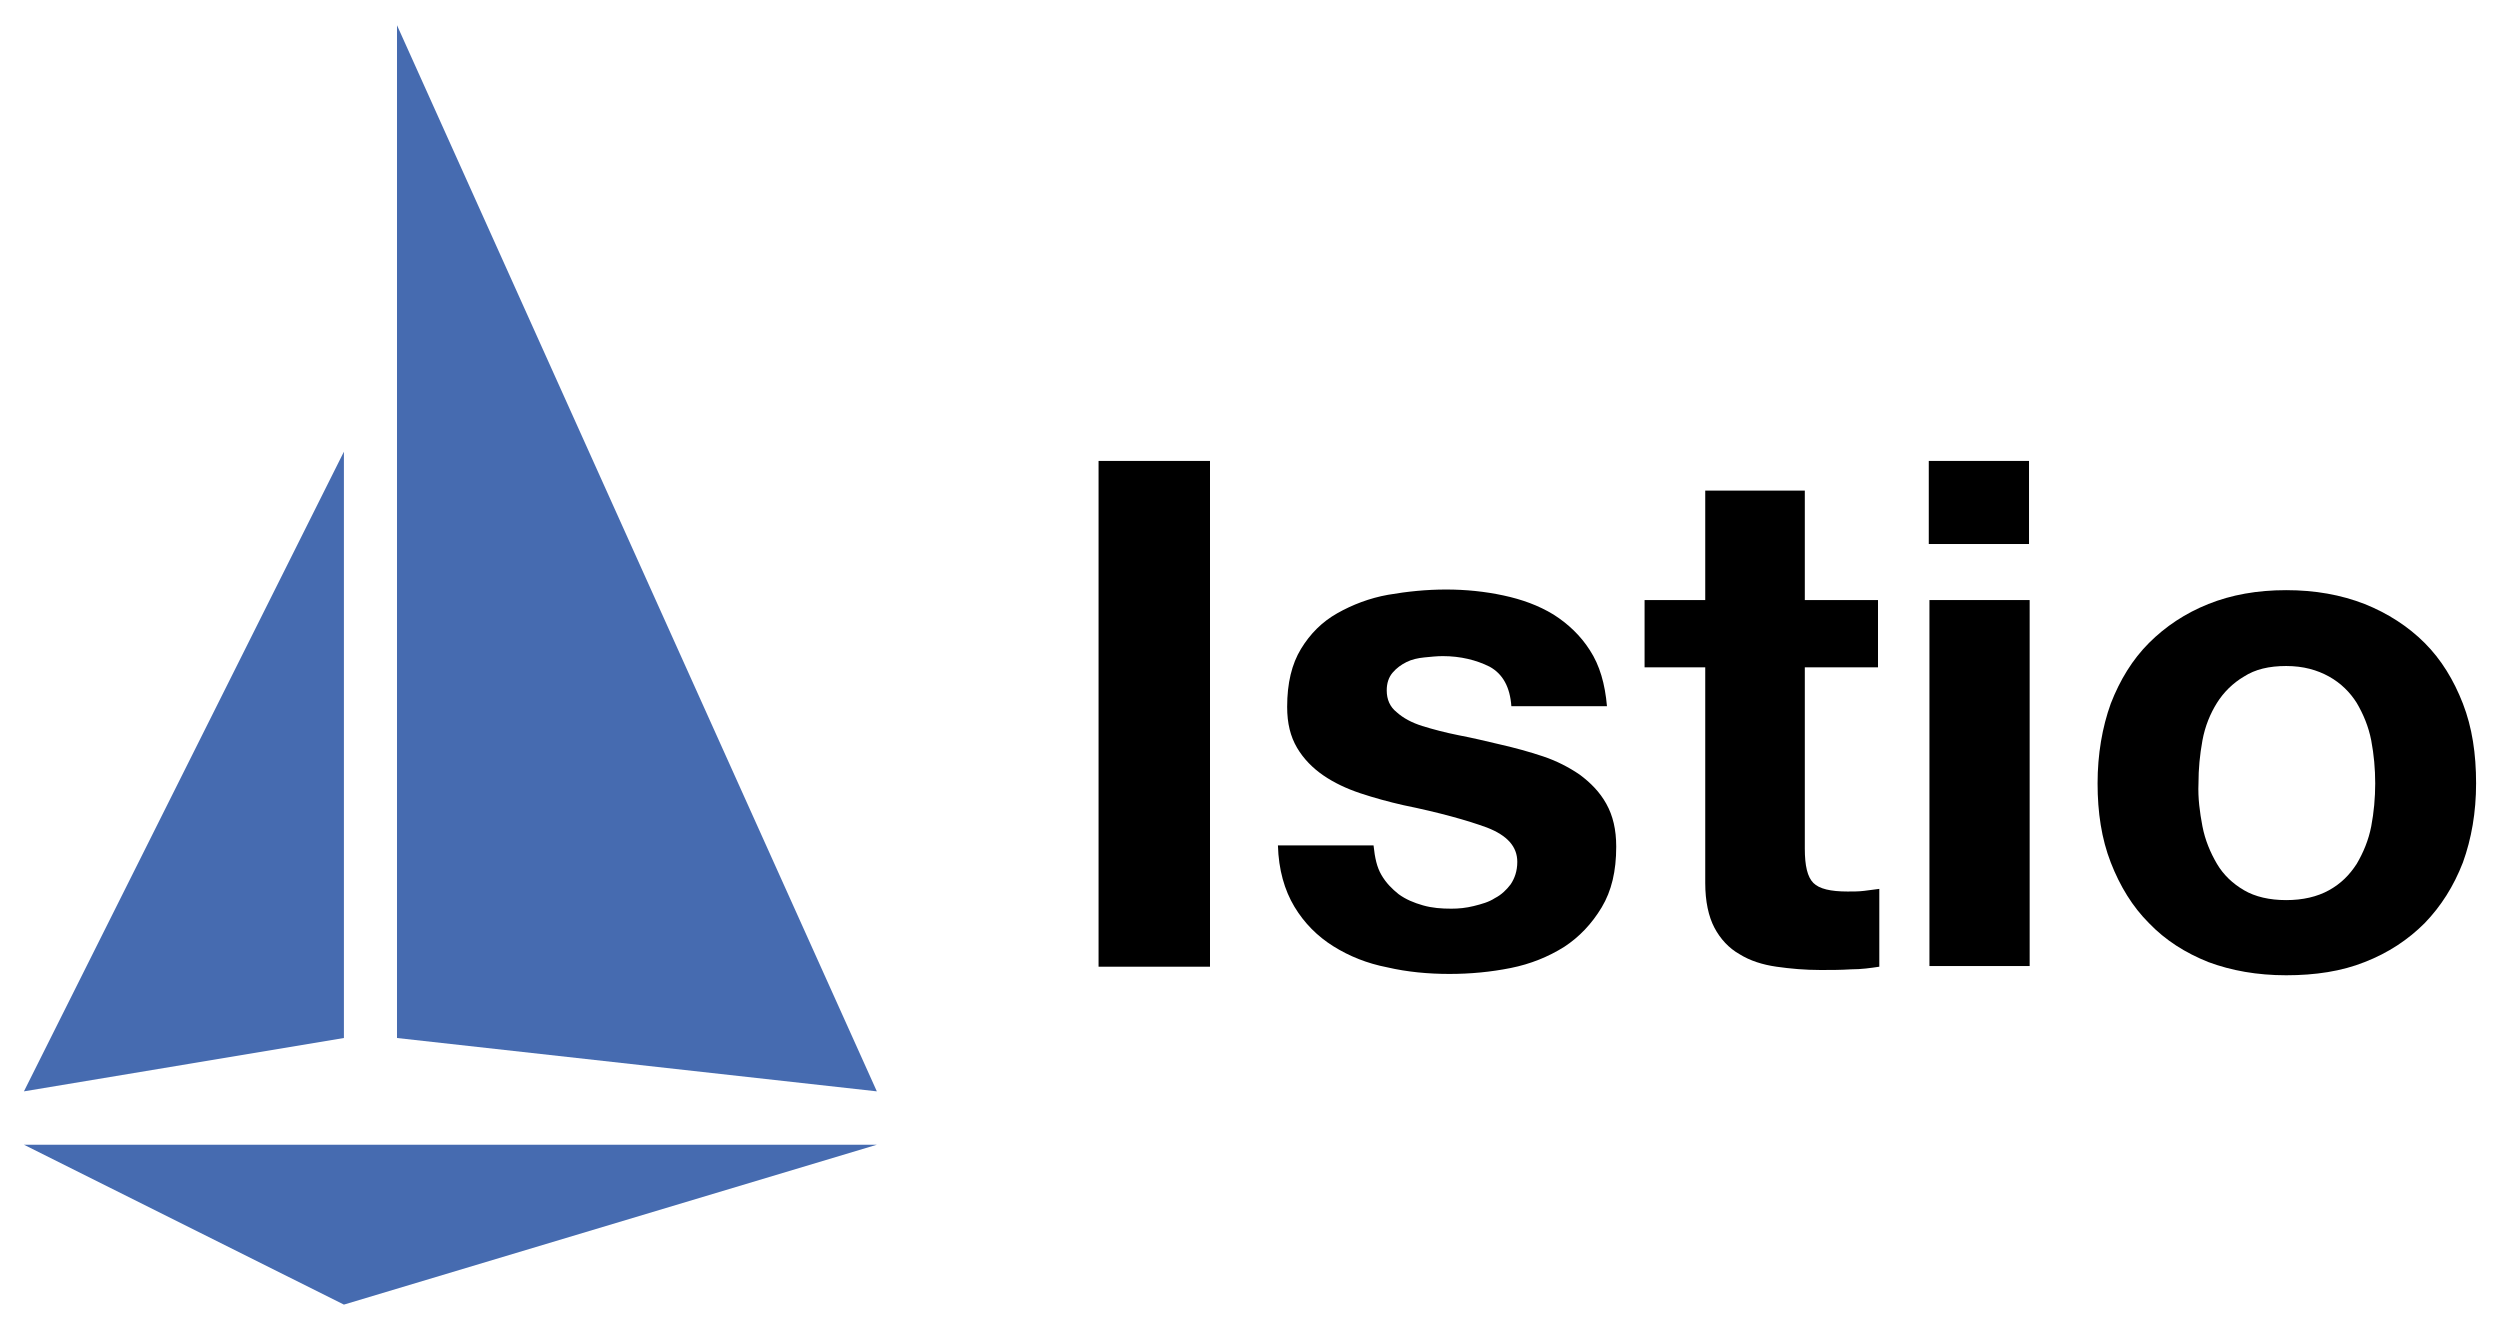 <svg width="94" height="50" viewBox="0 0 94 50" fill="none" xmlns="http://www.w3.org/2000/svg">
<path d="M12.931 49.053L0.9 43.042H32.969L12.931 49.053Z" fill="#466BB0"/>
<path d="M12.931 16.984L0.9 41.035L12.931 39.029V16.984Z" fill="#466BB0"/>
<path d="M14.927 0.949V39.029L32.969 41.035L14.927 0.949Z" fill="#466BB0"/>
<path d="M45.496 17.331V36.348H41.306V17.331H45.496Z" fill="black"/>
<path d="M51.943 32.901C52.116 33.199 52.34 33.422 52.587 33.62C52.86 33.819 53.158 33.943 53.505 34.042C53.852 34.141 54.199 34.166 54.571 34.166C54.844 34.166 55.117 34.141 55.414 34.067C55.712 33.992 55.984 33.918 56.208 33.769C56.455 33.645 56.654 33.447 56.803 33.248C56.951 33.025 57.05 32.753 57.05 32.406C57.05 31.835 56.678 31.414 55.91 31.116C55.166 30.843 54.1 30.546 52.761 30.273C52.216 30.149 51.67 30 51.15 29.827C50.629 29.653 50.158 29.43 49.761 29.157C49.364 28.885 49.017 28.538 48.769 28.116C48.521 27.695 48.397 27.199 48.397 26.579C48.397 25.686 48.571 24.967 48.918 24.397C49.265 23.827 49.711 23.381 50.282 23.058C50.852 22.736 51.497 22.488 52.191 22.364C52.91 22.24 53.629 22.166 54.373 22.166C55.117 22.166 55.836 22.24 56.53 22.389C57.224 22.538 57.844 22.761 58.414 23.108C58.96 23.455 59.431 23.901 59.778 24.447C60.15 25.017 60.348 25.711 60.422 26.554H56.827C56.778 25.835 56.505 25.339 56.009 25.067C55.513 24.819 54.918 24.67 54.249 24.67C54.026 24.67 53.802 24.695 53.554 24.719C53.307 24.744 53.083 24.794 52.885 24.893C52.687 24.992 52.513 25.116 52.364 25.29C52.216 25.463 52.141 25.686 52.141 25.959C52.141 26.306 52.265 26.579 52.513 26.777C52.761 27 53.083 27.174 53.48 27.298C53.877 27.422 54.348 27.546 54.844 27.645C55.364 27.744 55.885 27.868 56.406 27.992C56.951 28.116 57.497 28.265 58.017 28.439C58.538 28.612 59.009 28.86 59.406 29.133C59.803 29.43 60.15 29.777 60.398 30.224C60.646 30.67 60.77 31.191 60.77 31.835C60.77 32.753 60.596 33.496 60.224 34.116C59.852 34.736 59.381 35.232 58.811 35.604C58.216 35.976 57.546 36.249 56.803 36.397C56.059 36.546 55.29 36.62 54.497 36.62C53.703 36.62 52.91 36.546 52.166 36.373C51.397 36.224 50.728 35.951 50.133 35.579C49.538 35.207 49.042 34.711 48.67 34.092C48.298 33.472 48.075 32.703 48.05 31.786H51.645C51.695 32.257 51.769 32.604 51.943 32.901V32.901Z" fill="black"/>
<path d="M70.613 22.562V25.091H67.861V31.91C67.861 32.554 67.96 32.976 68.183 33.199C68.406 33.422 68.828 33.521 69.472 33.521C69.695 33.521 69.894 33.521 70.092 33.496C70.29 33.472 70.464 33.447 70.662 33.422V36.348C70.34 36.397 69.993 36.447 69.596 36.447C69.2 36.472 68.828 36.472 68.456 36.472C67.861 36.472 67.315 36.422 66.794 36.348C66.274 36.273 65.803 36.125 65.406 35.877C65.009 35.654 64.687 35.306 64.464 34.885C64.241 34.463 64.117 33.893 64.117 33.199V25.091H61.836V22.562H64.117V18.447H67.861V22.562H70.613Z" fill="black"/>
<path d="M72.522 20.43V17.331H76.291V20.455H72.522V20.43ZM76.315 22.562V36.323H72.547V22.562H76.315Z" fill="black"/>
<path d="M79.365 26.455C79.712 25.562 80.183 24.794 80.803 24.174C81.423 23.554 82.167 23.058 83.035 22.711C83.902 22.364 84.869 22.19 85.96 22.19C87.051 22.19 88.018 22.364 88.911 22.711C89.779 23.058 90.547 23.554 91.167 24.174C91.787 24.794 92.258 25.562 92.605 26.455C92.952 27.348 93.101 28.339 93.101 29.455C93.101 30.546 92.927 31.538 92.605 32.43C92.258 33.323 91.787 34.067 91.167 34.711C90.547 35.331 89.803 35.827 88.911 36.174C88.043 36.521 87.051 36.67 85.96 36.67C84.869 36.67 83.902 36.496 83.035 36.174C82.167 35.827 81.423 35.356 80.803 34.711C80.183 34.092 79.712 33.323 79.365 32.43C79.018 31.538 78.869 30.546 78.869 29.455C78.869 28.364 79.043 27.348 79.365 26.455ZM82.811 31.067C82.911 31.587 83.109 32.058 83.357 32.48C83.605 32.901 83.952 33.224 84.374 33.472C84.795 33.72 85.34 33.844 85.96 33.844C86.58 33.844 87.126 33.72 87.572 33.472C88.018 33.224 88.341 32.901 88.613 32.48C88.861 32.058 89.059 31.587 89.159 31.067C89.258 30.546 89.308 30 89.308 29.455C89.308 28.91 89.258 28.364 89.159 27.843C89.059 27.323 88.861 26.852 88.613 26.43C88.365 26.034 88.018 25.686 87.572 25.438C87.126 25.191 86.605 25.042 85.96 25.042C85.316 25.042 84.795 25.166 84.374 25.438C83.952 25.686 83.605 26.034 83.357 26.43C83.109 26.827 82.911 27.298 82.811 27.843C82.712 28.389 82.663 28.91 82.663 29.455C82.638 30 82.712 30.546 82.811 31.067Z" fill="black"/>
</svg>
